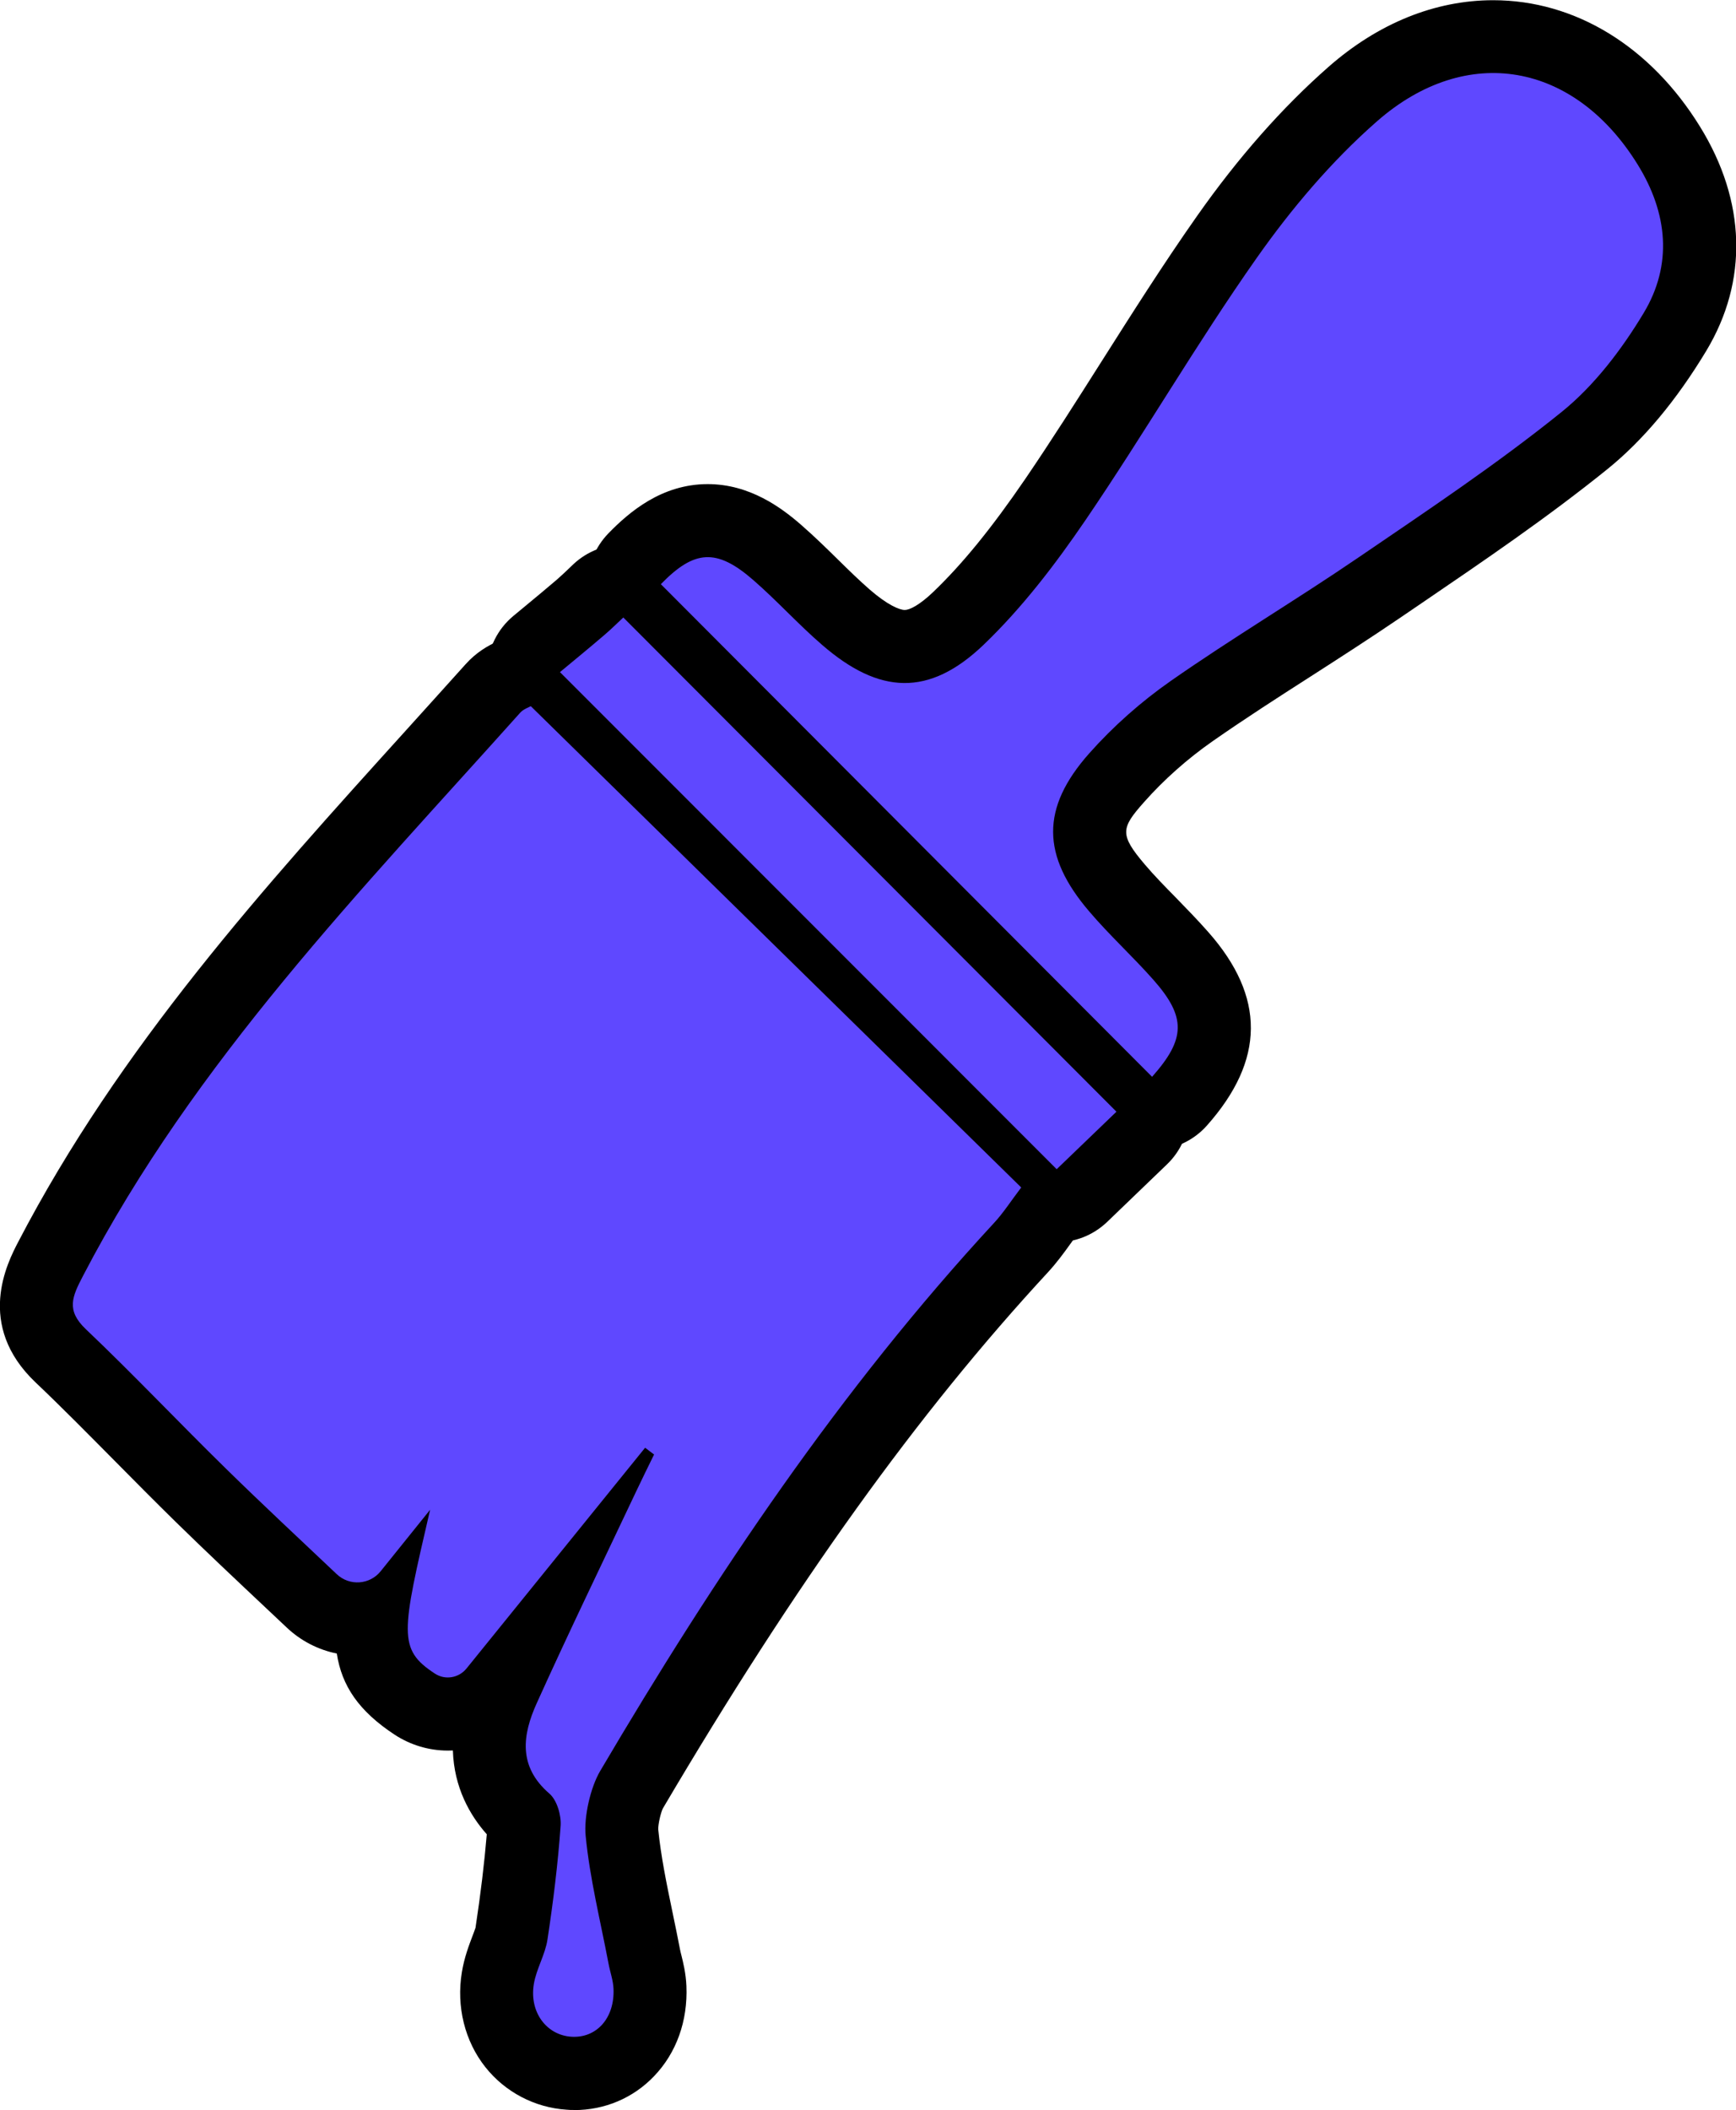 <?xml version="1.0" encoding="UTF-8"?>
<svg id="Layer_2" data-name="Layer 2" xmlns="http://www.w3.org/2000/svg" viewBox="0 0 166.44 202.19">
  <defs>
    <style>
      .cls-1 {
        fill: #000;
      }

      .cls-1, .cls-2 {
        stroke-width: 0px;
      }

      .cls-2 {
        fill: #5f48ff;
      }
    </style>
  </defs>
  <g id="Layer_1-2" data-name="Layer 1">
    <g>
      <path class="cls-1" d="M55.05,202.19c-.25,0-.5,0-.75-.03-3.04-.2-5.87-1.69-7.76-4.07-1.98-2.49-2.8-5.81-2.26-9.09.23-1.42.69-2.61,1.02-3.48.1-.27.24-.63.29-.79.5-3.29.85-6.23,1.08-8.96-1.6-1.8-3.14-4.46-3.25-8.03-.16,0-.33.01-.49.01-1.81,0-3.57-.53-5.09-1.52-3.45-2.27-5.07-4.68-5.55-7.78-1.79-.36-3.46-1.22-4.81-2.5l-1.88-1.77c-3.04-2.86-5.91-5.56-8.79-8.38-1.96-1.92-3.9-3.88-5.78-5.78-2.49-2.51-5.06-5.12-7.62-7.55-5.8-5.51-2.69-11.49-1.67-13.45,9.74-18.72,23.64-34.07,37.08-48.92,1.94-2.15,3.89-4.3,5.82-6.45,1.03-1.15,2.14-1.77,3.01-2.17,1.02-.53,2.13-.79,3.23-.79,1.79,0,3.56.68,4.9,2l47.02,46.12c2.52,2.47,2.81,6.42.67,9.23-.31.41-.59.8-.85,1.16-.64.89-1.31,1.81-2.16,2.73-12.47,13.48-24.19,29.8-36.9,51.35-.21.4-.47,1.55-.45,2.03.25,2.52.79,5.16,1.37,7.95.25,1.2.5,2.41.73,3.61.03.16.07.3.11.46.17.69.44,1.74.49,2.99.14,3.34-.96,6.41-3.11,8.64-2,2.09-4.72,3.24-7.66,3.24Z"/>
      <path class="cls-1" d="M110.45,110.18c-1.86,0-3.64-.74-4.96-2.06l-47.09-47.2c-2.7-2.71-2.73-7.08-.06-9.82,1.97-2.02,5.09-4.71,9.51-4.71,4.03,0,7.07,2.25,9.01,3.95,1.26,1.1,2.4,2.22,3.51,3.31,1.04,1.02,2.03,1.99,3.02,2.85,1.66,1.44,2.82,1.95,3.36,1.95.45,0,1.39-.45,2.72-1.72,2.83-2.71,5.63-6.16,8.83-10.84,2.49-3.65,4.93-7.5,7.29-11.22,2.92-4.6,5.94-9.37,9.17-13.96,3.94-5.61,8.19-10.42,12.61-14.3,4.76-4.18,10.22-6.39,15.79-6.39,7.84,0,15.07,4.41,19.82,12.1,4.43,7.16,4.64,14.8.61,21.5-2.87,4.76-6.07,8.59-9.51,11.36-5.74,4.63-11.84,8.77-17.74,12.79l-2.19,1.49c-2.81,1.91-5.67,3.75-8.44,5.53-3.14,2.01-6.39,4.1-9.44,6.23-2.41,1.68-4.69,3.7-6.59,5.85-2.2,2.48-2.37,3.09.08,5.97.89,1.05,1.91,2.09,2.99,3.19,1.01,1.04,2.06,2.11,3.09,3.28,5.49,6.21,5.45,12.27-.13,18.55-1.28,1.44-3.1,2.29-5.03,2.35-.07,0-.14,0-.2,0Z"/>
      <path class="cls-1" d="M101.31,119.04c-1.79,0-3.58-.68-4.95-2.05l-47.62-47.63c-1.39-1.39-2.13-3.3-2.04-5.27.09-1.97,1-3.8,2.51-5.06l1.28-1.06c.97-.8,1.93-1.6,2.88-2.41.45-.39.88-.8,1.19-1.1l.42-.4c1.35-1.26,3.06-1.88,4.77-1.88s3.59.69,4.95,2.05l47.28,47.36c1.33,1.33,2.07,3.14,2.05,5.02-.02,1.88-.79,3.67-2.15,4.97l-5.73,5.51c-1.36,1.3-3.1,1.95-4.85,1.95Z"/>
      <path class="cls-2" d="M41.24,144.67c-1.62,2.01-3.14,3.9-4.74,5.89-1.05,1.31-2.99,1.44-4.21.29-3.64-3.44-7.15-6.71-10.58-10.07-4.53-4.43-8.88-9.04-13.47-13.4-1.93-1.83-1.32-3.13-.27-5.14,10.69-20.54,26.68-36.94,41.9-53.94.31-.35.83-.52,1.02-.63,15.67,15.37,31.24,30.64,47.02,46.12-1.03,1.36-1.72,2.44-2.58,3.37-14.76,15.96-26.79,33.89-37.79,52.55-.93,1.58-1.57,4.38-1.39,6.21.4,4.11,1.42,8.16,2.19,12.23.15.81.45,1.62.48,2.43.12,2.81-1.63,4.75-4.05,4.59-2.37-.16-4.03-2.35-3.59-5.04.24-1.46,1.09-2.82,1.31-4.28.55-3.61,1-7.25,1.26-10.89.07-1.02-.35-2.46-1.08-3.09-3.03-2.61-2.57-5.65-1.21-8.66,3.08-6.82,6.35-13.56,9.55-20.33.55-1.17,1.13-2.33,1.7-3.5-.29-.22-.57-.43-.86-.65-5.71,7.06-11.43,14.12-17.12,21.15-.74.92-2.06,1.14-3.04.49-3.56-2.34-3.21-3.83-.45-15.71Z"/>
      <path class="cls-2" d="M110.45,103.18c-15.87-15.91-31.48-31.55-47.09-47.2,3.19-3.28,5.33-3.49,8.89-.37,2.26,1.97,4.28,4.21,6.55,6.17,5.49,4.77,10.27,5.02,15.51,0,3.69-3.54,6.88-7.71,9.77-11.95,5.63-8.26,10.65-16.93,16.4-25.1,3.33-4.73,7.17-9.27,11.51-13.08,8.65-7.6,18.99-5.65,25.03,4.13,2.88,4.66,3.35,9.59.57,14.21-2.11,3.51-4.75,6.98-7.91,9.52-6.21,5-12.88,9.44-19.48,13.94-5.91,4.03-12.08,7.7-17.95,11.8-2.84,1.98-5.52,4.35-7.82,6.94-4.66,5.25-4.57,9.81,0,15.15,1.94,2.28,4.17,4.31,6.16,6.56,3.17,3.59,3.07,5.67-.12,9.27Z"/>
      <path class="cls-2" d="M53.68,64.41c1.42-1.18,2.84-2.34,4.24-3.54.76-.65,1.46-1.35,1.84-1.7,15.81,15.84,31.54,31.59,47.28,47.36-1.65,1.59-3.79,3.64-5.73,5.51-15.61-15.61-31.25-31.26-47.62-47.63Z"/>
    </g>
  </g>
</svg>